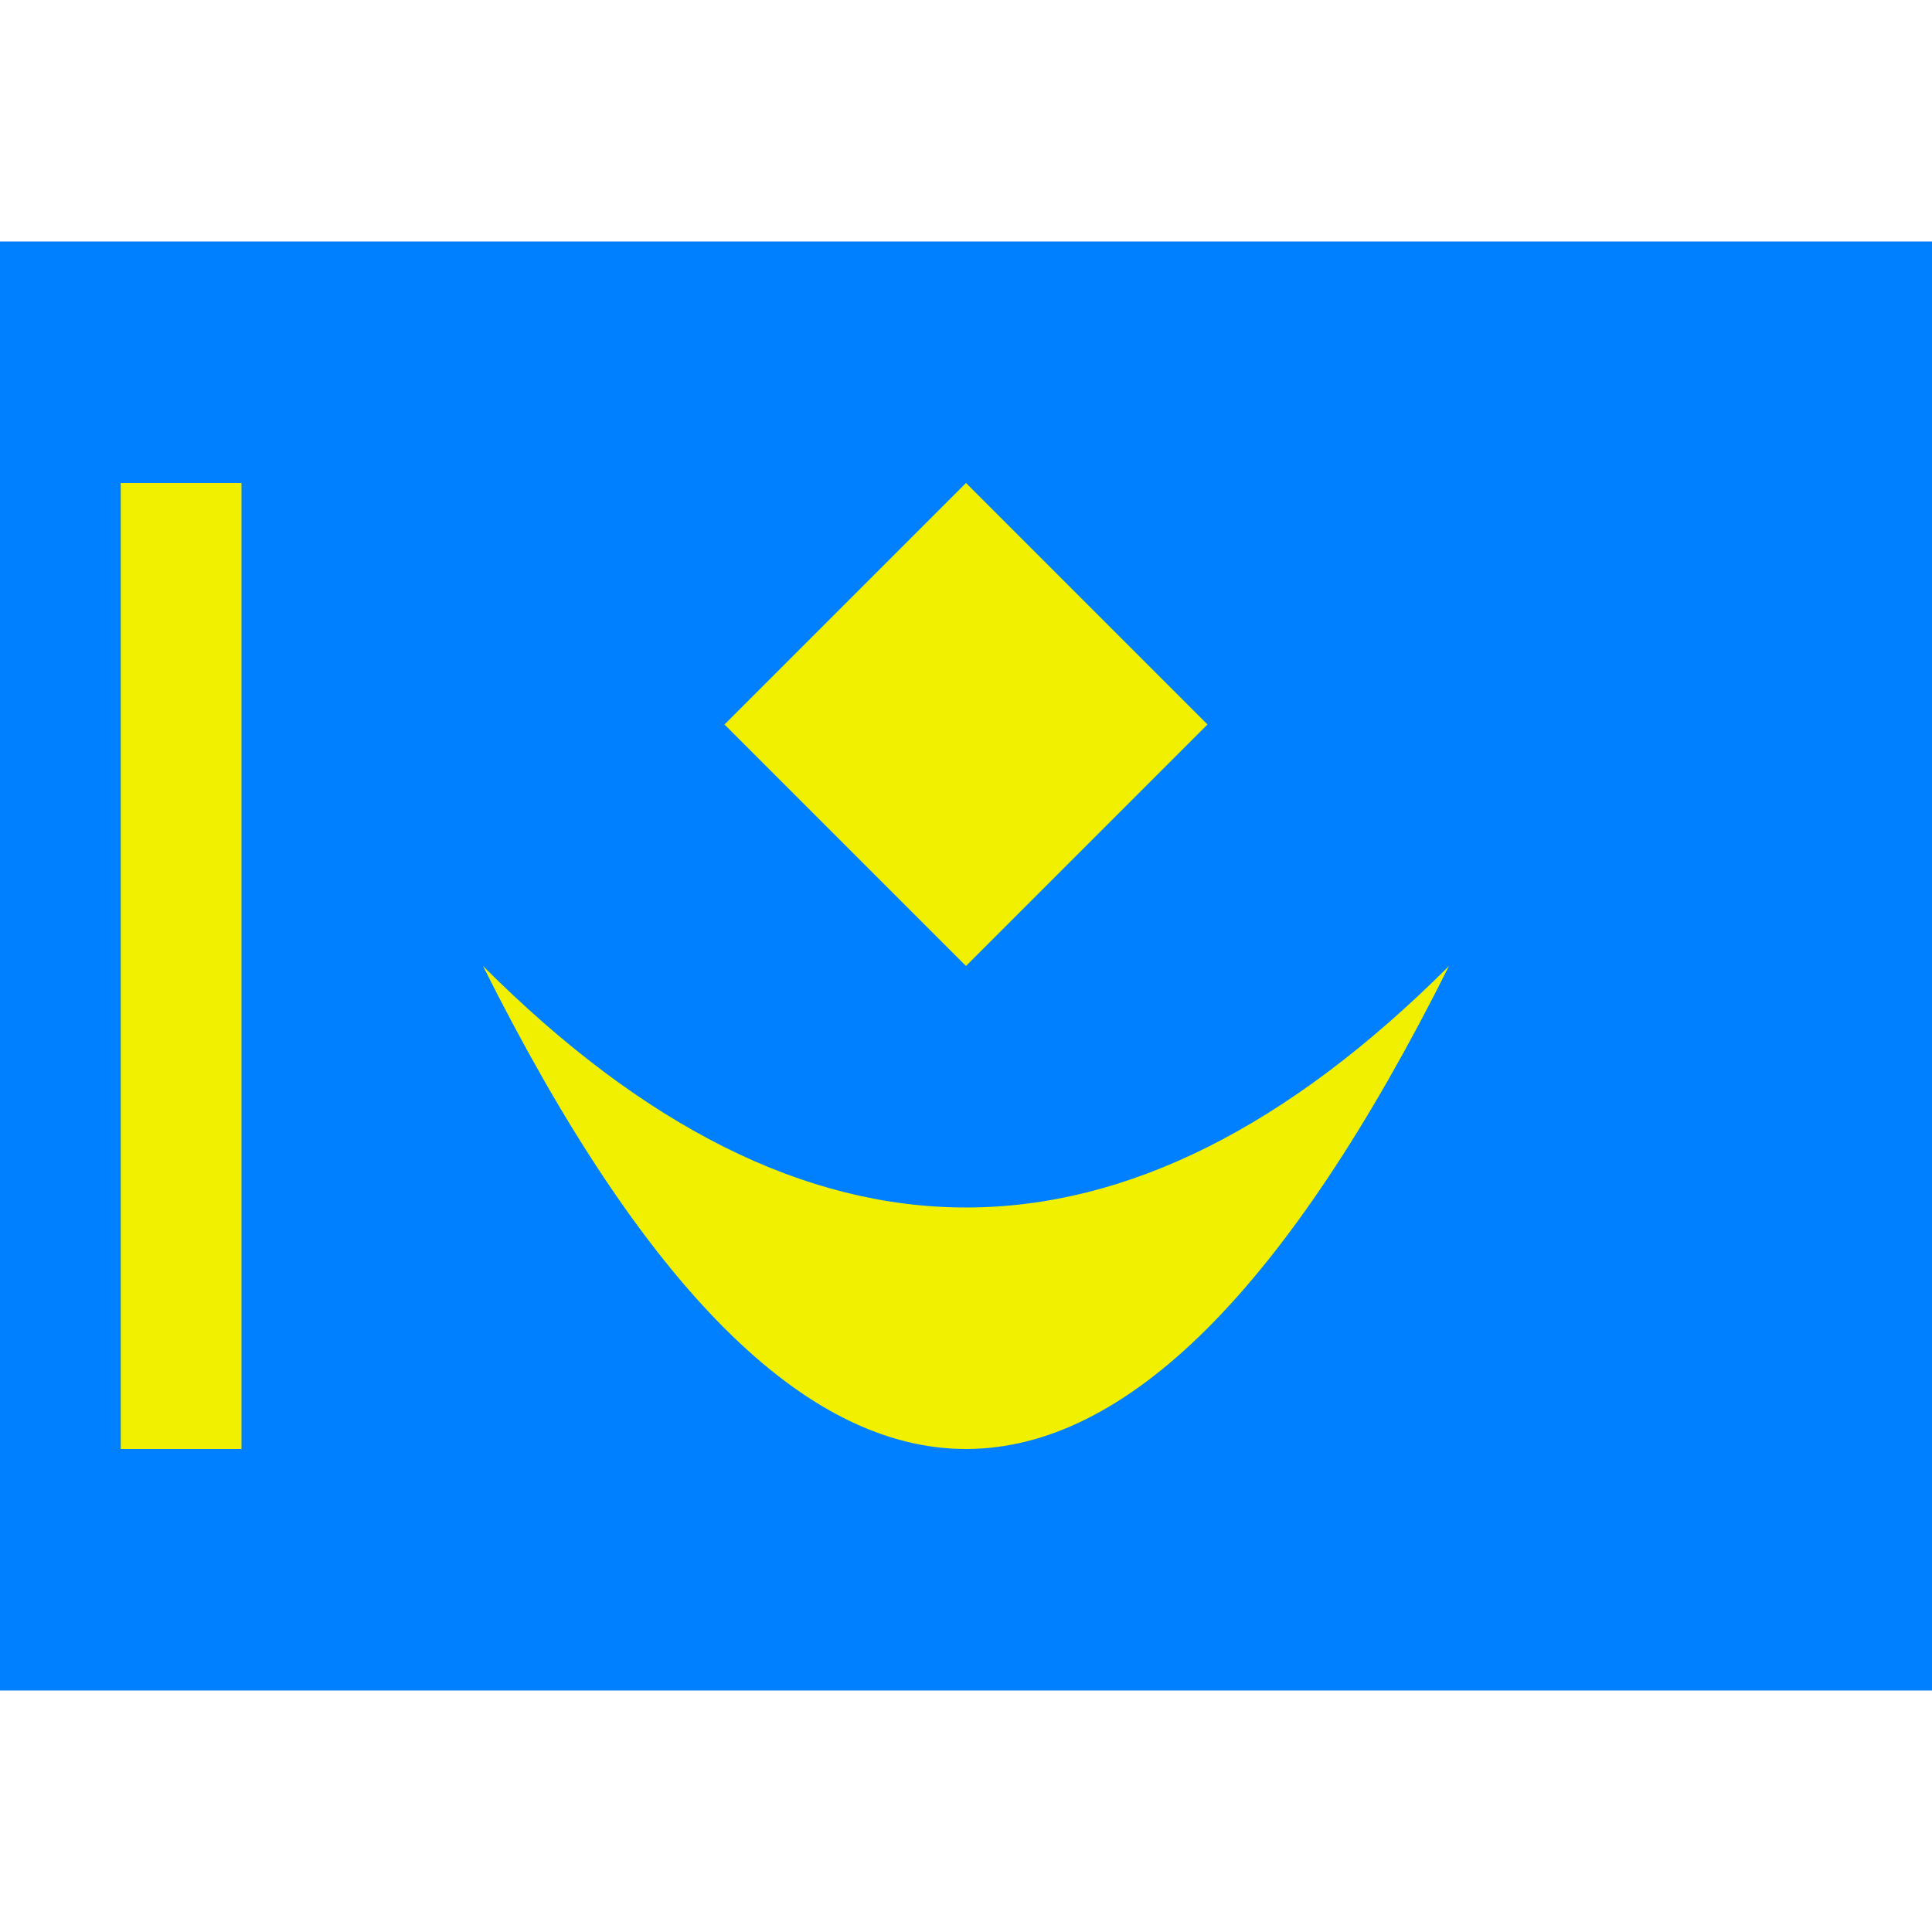 <svg xmlns="http://www.w3.org/2000/svg" viewBox="0 0 8 8"><path d="M0,7L0,1L8,1L8,7" fill="#0080ff"></path><path d="M4,4L3,3L4,2L5,3M0.5,6L0.5,2L1,2L1,6M6,4Q4,8,2,4Q4,6,6,4" fill="#f0f000"></path></svg>